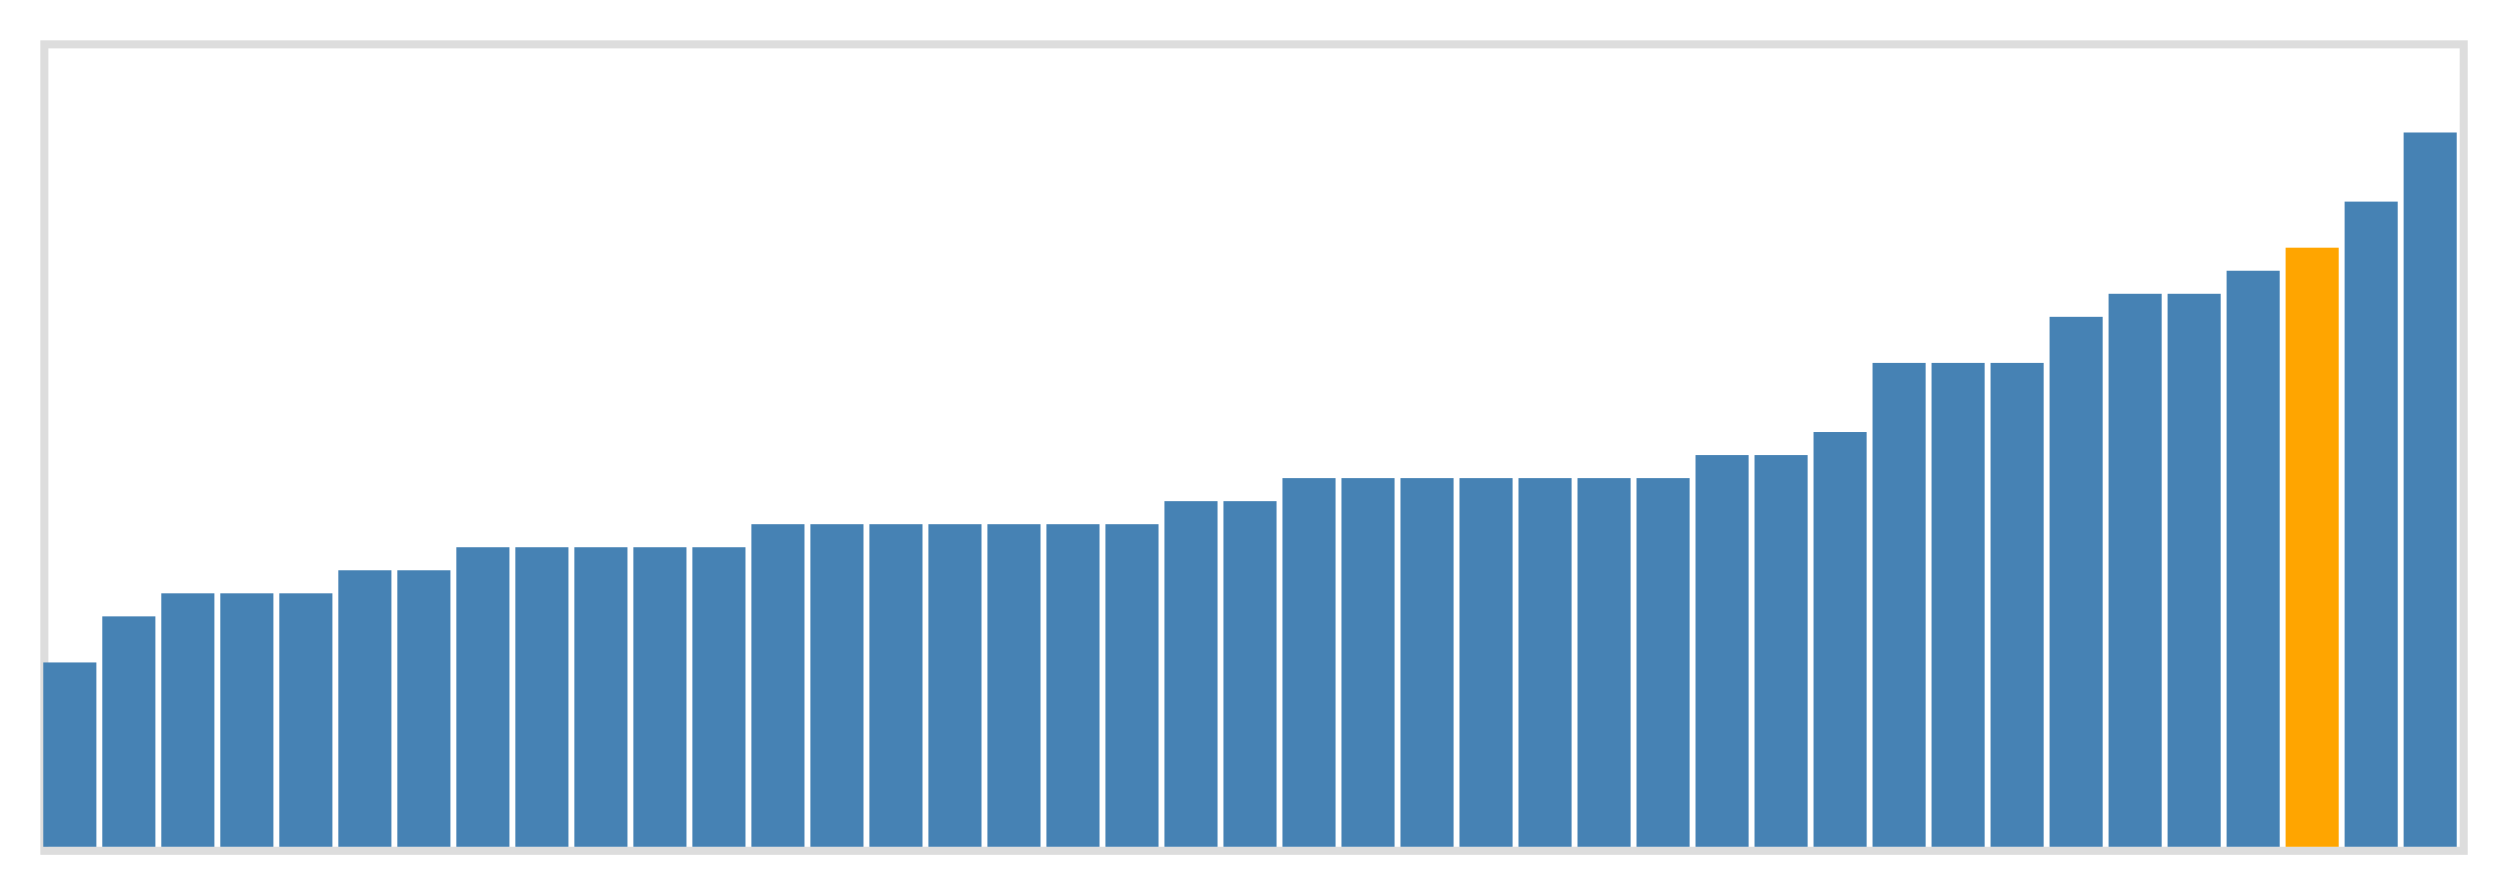 <svg class="marks" width="310" height="110" viewBox="0 0 310 110" version="1.1" xmlns="http://www.w3.org/2000/svg" xmlns:xlink="http://www.w3.org/1999/xlink"><g transform="translate(5,5)"><g class="mark-group role-frame root"><g transform="translate(0,0)"><path class="background" d="M0.5,0.5h300v100h-300Z" style="fill: none; stroke: #ddd;"></path><g><g class="mark-rect role-mark marks"><path d="M0.366,77.143h6.585v22.857h-6.585Z" style="fill: steelblue;"></path><path d="M7.683,71.429h6.585v28.571h-6.585Z" style="fill: steelblue;"></path><path d="M15,68.571h6.585v31.429h-6.585Z" style="fill: steelblue;"></path><path d="M22.317,68.571h6.585v31.429h-6.585Z" style="fill: steelblue;"></path><path d="M29.634,68.571h6.585v31.429h-6.585Z" style="fill: steelblue;"></path><path d="M36.951,65.714h6.585v34.286h-6.585Z" style="fill: steelblue;"></path><path d="M44.268,65.714h6.585v34.286h-6.585Z" style="fill: steelblue;"></path><path d="M51.585,62.857h6.585v37.143h-6.585Z" style="fill: steelblue;"></path><path d="M58.902,62.857h6.585v37.143h-6.585Z" style="fill: steelblue;"></path><path d="M66.22,62.857h6.585v37.143h-6.585Z" style="fill: steelblue;"></path><path d="M73.537,62.857h6.585v37.143h-6.585Z" style="fill: steelblue;"></path><path d="M80.854,62.857h6.585v37.143h-6.585Z" style="fill: steelblue;"></path><path d="M88.171,60h6.585v40h-6.585Z" style="fill: steelblue;"></path><path d="M95.488,60h6.585v40h-6.585Z" style="fill: steelblue;"></path><path d="M102.805,60h6.585v40h-6.585Z" style="fill: steelblue;"></path><path d="M110.122,60h6.585v40h-6.585Z" style="fill: steelblue;"></path><path d="M117.439,60h6.585v40h-6.585Z" style="fill: steelblue;"></path><path d="M124.756,60h6.585v40h-6.585Z" style="fill: steelblue;"></path><path d="M132.073,60h6.585v40h-6.585Z" style="fill: steelblue;"></path><path d="M139.39,57.143h6.585v42.857h-6.585Z" style="fill: steelblue;"></path><path d="M146.707,57.143h6.585v42.857h-6.585Z" style="fill: steelblue;"></path><path d="M154.024,54.286h6.585v45.714h-6.585Z" style="fill: steelblue;"></path><path d="M161.341,54.286h6.585v45.714h-6.585Z" style="fill: steelblue;"></path><path d="M168.659,54.286h6.585v45.714h-6.585Z" style="fill: steelblue;"></path><path d="M175.976,54.286h6.585v45.714h-6.585Z" style="fill: steelblue;"></path><path d="M183.293,54.286h6.585v45.714h-6.585Z" style="fill: steelblue;"></path><path d="M190.61,54.286h6.585v45.714h-6.585Z" style="fill: steelblue;"></path><path d="M197.927,54.286h6.585v45.714h-6.585Z" style="fill: steelblue;"></path><path d="M205.244,51.429h6.585v48.571h-6.585Z" style="fill: steelblue;"></path><path d="M212.561,51.429h6.585v48.571h-6.585Z" style="fill: steelblue;"></path><path d="M219.878,48.571h6.585v51.429h-6.585Z" style="fill: steelblue;"></path><path d="M227.195,40h6.585v60h-6.585Z" style="fill: steelblue;"></path><path d="M234.512,40h6.585v60h-6.585Z" style="fill: steelblue;"></path><path d="M241.829,40h6.585v60h-6.585Z" style="fill: steelblue;"></path><path d="M249.146,34.286h6.585v65.714h-6.585Z" style="fill: steelblue;"></path><path d="M256.463,31.429h6.585v68.571h-6.585Z" style="fill: steelblue;"></path><path d="M263.78,31.429h6.585v68.571h-6.585Z" style="fill: steelblue;"></path><path d="M271.098,28.571h6.585v71.429h-6.585Z" style="fill: steelblue;"></path><path d="M278.415,25.714h6.585v74.286h-6.585Z" style="fill: orange;"></path><path d="M285.732,20h6.585v80h-6.585Z" style="fill: steelblue;"></path><path d="M293.049,11.429h6.585v88.571h-6.585Z" style="fill: steelblue;"></path></g></g><path class="foreground" d="" style="display: none; fill: none;"></path></g></g></g></svg>